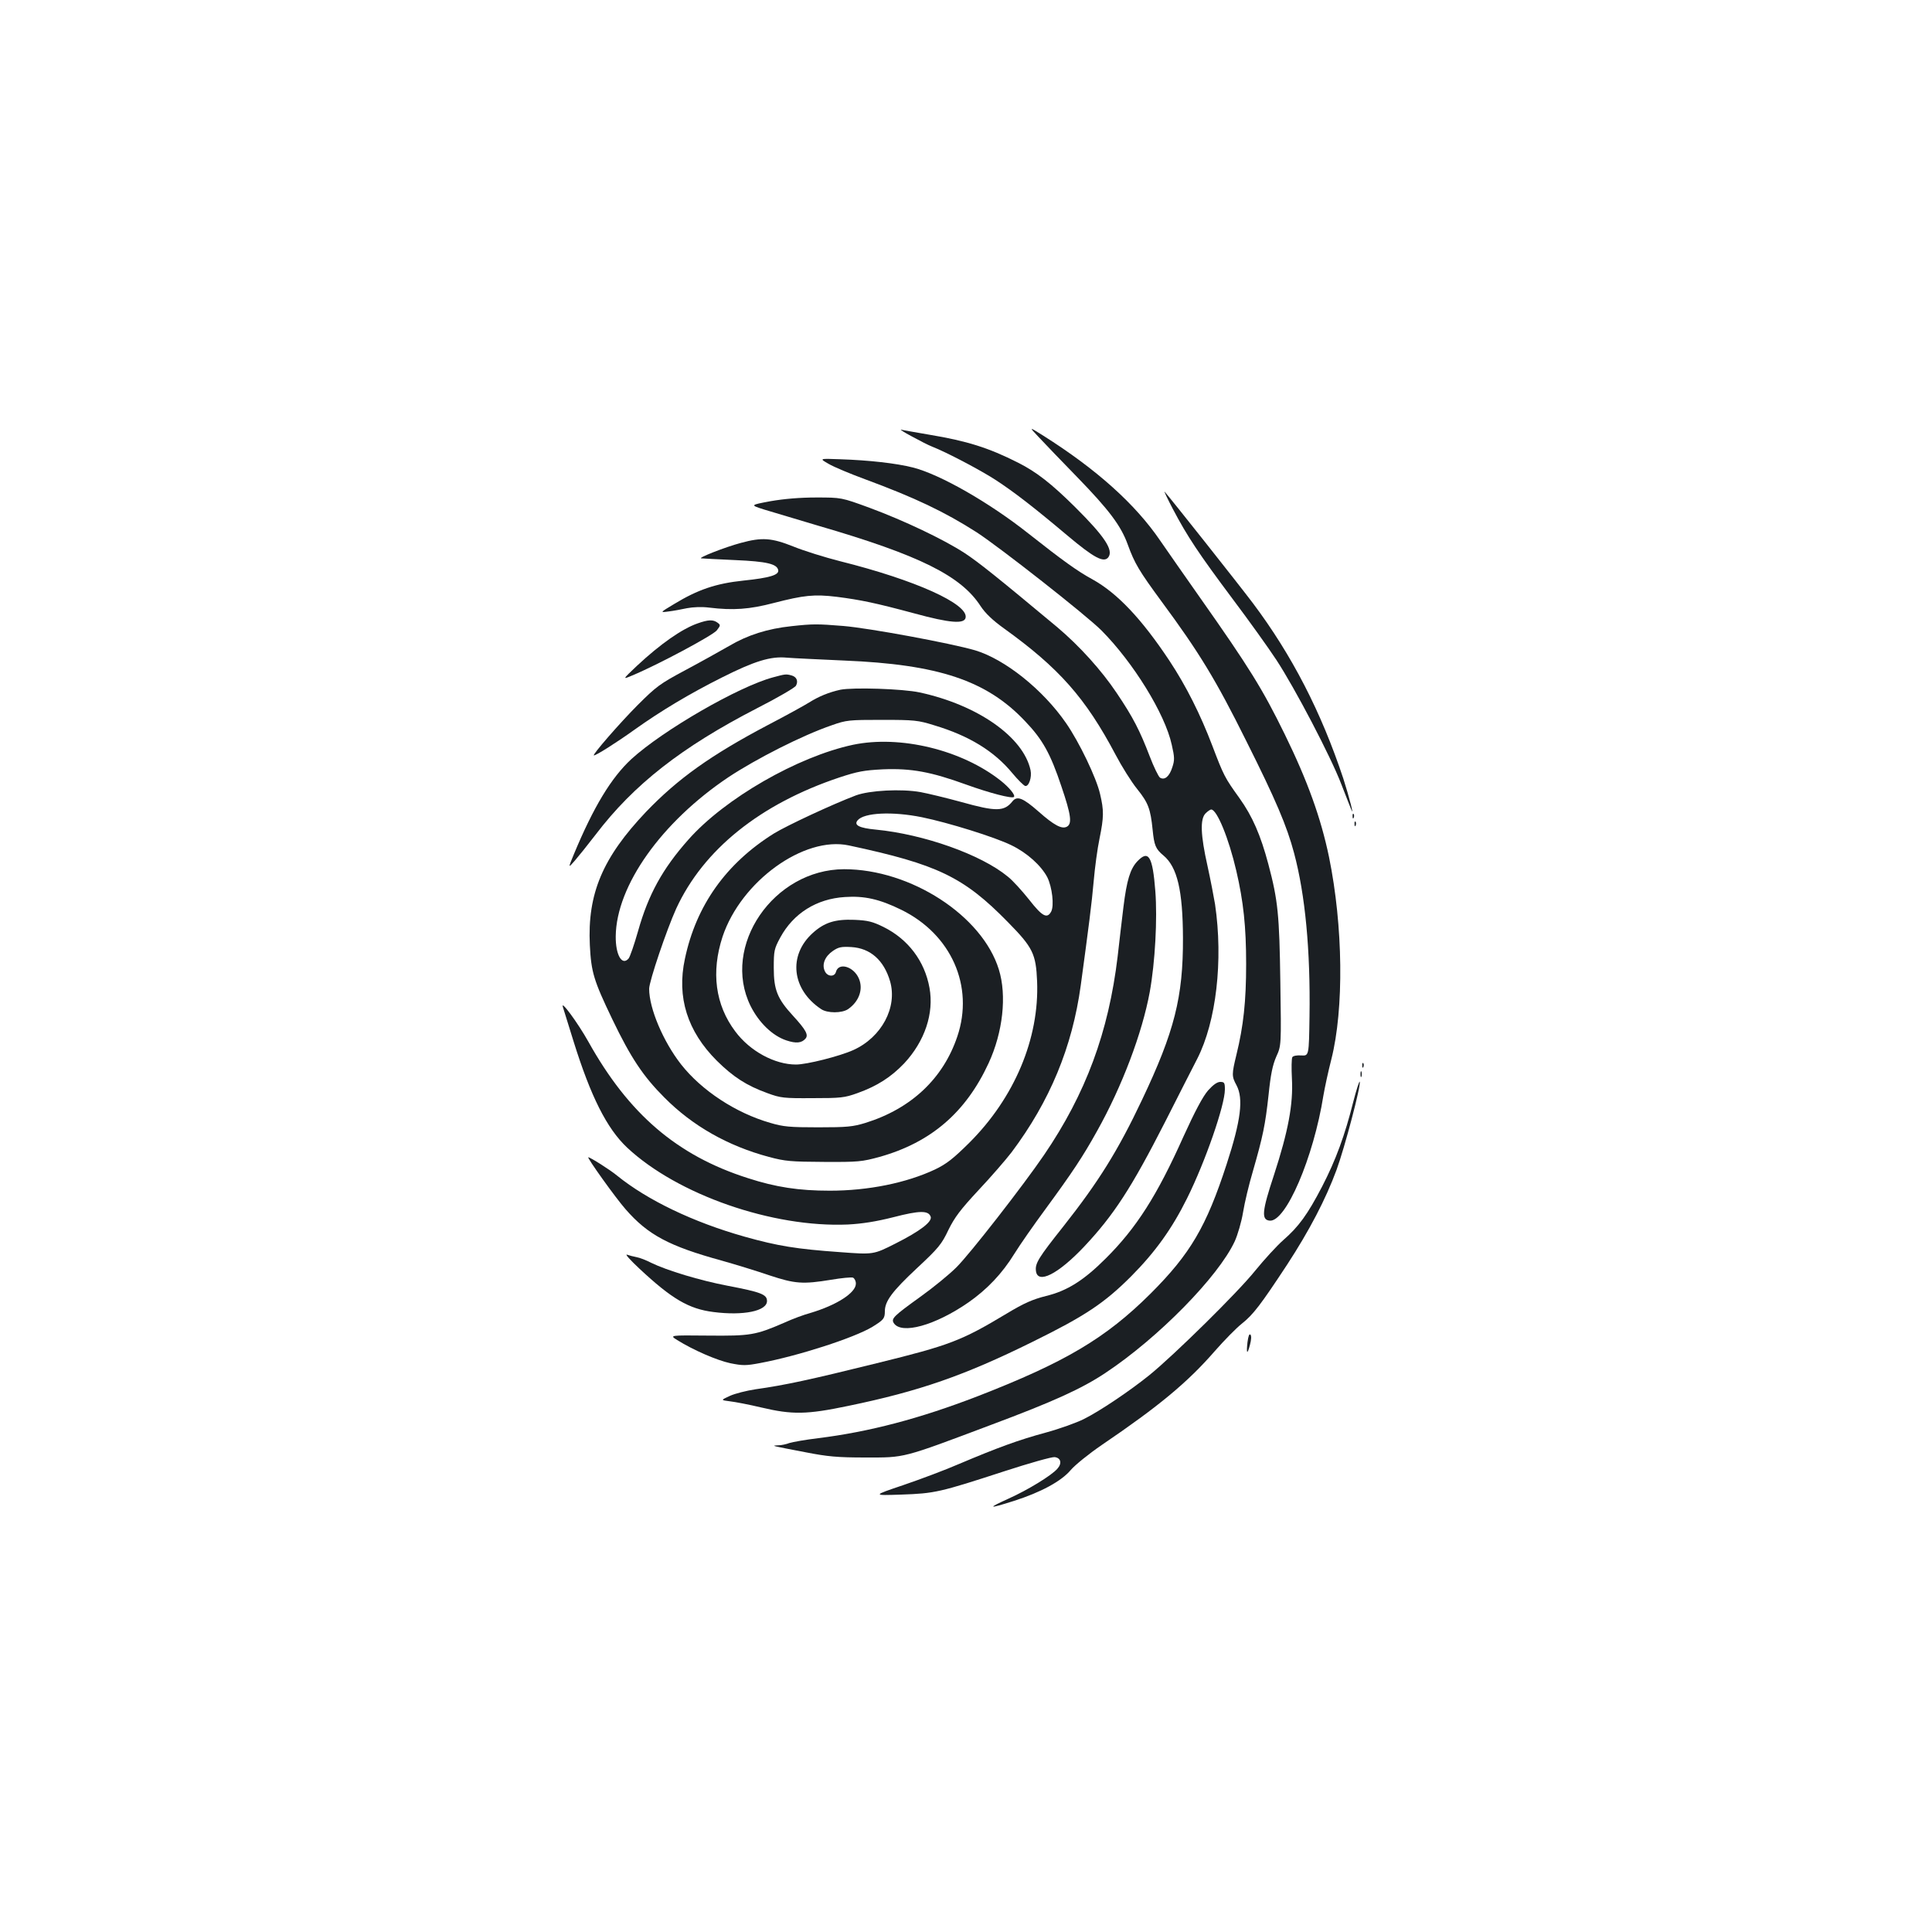 <?xml version="1.0" standalone="no"?>
<!DOCTYPE svg PUBLIC "-//W3C//DTD SVG 20010904//EN"
 "http://www.w3.org/TR/2001/REC-SVG-20010904/DTD/svg10.dtd">
<svg version="1.0" xmlns="http://www.w3.org/2000/svg"
 width="1000pt" height="1000pt" viewBox="0 0 1000 1000"
 preserveAspectRatio="xMidYMid meet">
<g transform="translate(0,1000) scale(0.1,-0.1)"
fill="#1b1f23" stroke="none">
<path d="M5375 7739 c28 -30 118 -124 201 -209 164 -169 226 -251 261 -348 36
-99 59 -137 175 -295 195 -264 281 -405 438 -721 154 -307 211 -442 248 -581
58 -217 85 -504 80 -845 -3 -205 -3 -205 -42 -203 -23 2 -43 -2 -47 -9 -4 -7
-5 -57 -2 -112 7 -131 -19 -271 -93 -498 -62 -187 -66 -231 -23 -236 84 -10
228 327 279 648 7 41 25 125 41 187 66 261 61 690 -12 1047 -42 202 -111 394
-229 635 -115 235 -184 346 -439 708 -75 106 -167 239 -206 295 -128 188 -328
368 -605 543 -75 47 -75 47 -25 -6z"/>
<path d="M4718 7742 c40 -22 87 -46 105 -53 75 -29 255 -124 330 -173 95 -62
195 -139 372 -288 138 -116 189 -143 212 -112 27 37 -20 108 -171 258 -124
123 -201 183 -296 231 -154 78 -267 113 -460 145 -69 12 -134 23 -145 26 -11
3 13 -13 53 -34z"/>
<path d="M4289 7599 c27 -16 111 -51 187 -79 260 -96 413 -169 579 -275 120
-78 566 -428 646 -508 164 -165 329 -431 364 -592 15 -65 15 -80 3 -116 -15
-48 -40 -69 -64 -54 -8 6 -32 55 -53 110 -51 133 -86 202 -171 328 -79 118
-193 244 -308 341 -313 261 -407 336 -480 384 -108 70 -311 167 -492 234 -145
53 -145 53 -275 53 -86 0 -166 -7 -236 -19 -107 -20 -107 -20 -35 -43 39 -12
166 -50 281 -84 526 -153 740 -260 841 -417 24 -36 61 -72 121 -115 285 -205
422 -360 577 -653 32 -61 82 -141 112 -178 57 -71 69 -102 80 -211 8 -80 15
-99 56 -133 72 -60 100 -182 101 -427 1 -306 -44 -484 -212 -838 -124 -262
-224 -423 -408 -656 -127 -160 -146 -190 -141 -229 8 -71 114 -18 250 126 153
163 244 303 417 642 68 135 144 283 168 330 98 192 135 508 92 800 -6 36 -23
125 -39 198 -36 160 -39 243 -10 272 11 11 24 20 29 20 30 0 91 -149 130 -317
37 -159 51 -289 51 -483 0 -193 -14 -321 -50 -468 -25 -103 -25 -113 0 -159
37 -69 23 -182 -51 -409 -105 -323 -188 -464 -393 -669 -233 -232 -443 -356
-896 -532 -301 -116 -560 -184 -825 -217 -67 -8 -133 -20 -149 -25 -15 -6 -42
-12 -59 -12 -37 -2 -39 -1 143 -36 113 -22 163 -27 310 -27 206 0 185 -6 650
169 321 120 469 187 592 269 274 182 584 498 669 681 15 33 35 101 43 150 8
50 31 146 51 213 52 181 64 239 81 394 11 108 21 155 40 199 26 57 26 57 21
386 -5 347 -12 422 -62 610 -40 150 -82 247 -149 341 -77 107 -82 117 -141
272 -62 163 -136 310 -222 440 -144 217 -270 350 -398 421 -79 43 -155 98
-330 236 -203 161 -458 307 -599 343 -86 22 -227 38 -379 43 -107 4 -107 4
-58 -24z"/>
<path d="M6071 7365 c74 -141 134 -231 309 -465 85 -113 186 -254 226 -315 96
-146 282 -501 337 -645 25 -63 47 -122 51 -130 18 -45 -12 70 -41 160 -114
344 -266 639 -468 908 -70 93 -431 549 -457 577 -5 6 14 -35 43 -90z"/>
<path d="M3835 7190 c-83 -22 -227 -79 -205 -80 8 -1 87 -5 175 -9 164 -7 217
-20 223 -52 5 -25 -44 -40 -179 -54 -144 -15 -237 -47 -359 -121 -75 -45 -75
-45 -30 -39 25 3 68 11 96 17 31 6 77 8 115 3 124 -15 208 -9 334 24 155 40
209 46 325 32 126 -16 202 -32 403 -86 183 -50 259 -56 265 -22 14 71 -261
195 -649 292 -79 20 -188 54 -242 76 -113 45 -162 49 -272 19z"/>
<path d="M3610 6773 c-80 -28 -192 -106 -314 -220 -75 -71 -75 -71 -23 -49
132 55 416 207 437 233 20 26 20 28 4 40 -23 17 -48 16 -104 -4z"/>
<path d="M4097 6759 c-124 -13 -228 -46 -324 -103 -49 -28 -151 -85 -228 -126
-129 -69 -148 -83 -245 -180 -89 -89 -238 -260 -226 -260 12 0 115 65 210 133
136 97 286 187 454 271 167 84 251 110 334 102 35 -3 169 -9 298 -15 487 -20
737 -103 936 -314 90 -94 131 -167 188 -338 50 -147 56 -193 28 -208 -26 -14
-67 8 -146 78 -81 71 -111 83 -135 54 -43 -54 -84 -55 -266 -4 -77 21 -172 44
-210 51 -100 18 -265 9 -335 -17 -124 -47 -357 -156 -424 -197 -248 -155 -403
-373 -461 -649 -43 -199 13 -375 165 -527 85 -84 154 -129 262 -168 68 -25 84
-27 233 -26 147 0 166 2 233 26 103 37 174 83 242 154 107 115 155 259 131
391 -25 139 -111 252 -238 315 -57 28 -81 34 -151 37 -100 4 -155 -14 -215
-68 -129 -116 -109 -293 43 -394 32 -22 108 -22 140 0 56 39 79 102 56 157
-26 63 -105 87 -119 36 -7 -28 -45 -26 -58 4 -16 35 1 76 42 104 29 20 44 23
96 20 98 -6 168 -68 200 -177 39 -135 -44 -290 -190 -356 -71 -32 -241 -75
-297 -75 -110 0 -238 69 -314 171 -104 138 -126 308 -66 491 96 287 422 522
654 472 459 -98 594 -163 823 -397 129 -131 145 -164 151 -306 12 -296 -117
-603 -352 -837 -82 -81 -116 -108 -176 -137 -149 -70 -346 -110 -545 -110
-160 0 -279 18 -424 65 -367 117 -617 332 -826 707 -55 98 -147 223 -131 177
3 -10 28 -90 55 -177 89 -285 172 -450 277 -549 261 -244 753 -415 1143 -398
74 4 145 15 236 38 135 35 180 35 192 3 10 -26 -54 -75 -183 -140 -113 -57
-113 -57 -286 -44 -226 16 -323 32 -494 80 -266 75 -503 189 -660 316 -36 30
-139 95 -149 95 -9 0 141 -210 193 -269 116 -133 225 -191 498 -266 71 -20
182 -54 246 -76 133 -44 173 -47 320 -23 53 9 104 14 113 11 8 -4 15 -17 15
-31 0 -48 -101 -112 -236 -152 -33 -9 -93 -31 -134 -50 -150 -65 -175 -69
-395 -67 -200 2 -200 2 -160 -23 85 -53 206 -105 275 -120 65 -13 81 -13 155
1 197 37 485 130 580 187 58 36 65 43 65 81 0 52 38 103 164 221 114 106 130
126 165 200 32 65 62 105 156 206 64 68 141 157 171 196 198 264 314 544 358
864 41 302 57 425 67 540 6 69 19 167 30 219 23 113 23 146 3 231 -19 84 -108
269 -176 367 -120 174 -317 331 -471 377 -127 37 -549 115 -682 126 -135 11
-158 11 -268 -1z m675 -989 c137 -28 378 -103 463 -145 81 -39 154 -105 186
-166 25 -51 36 -146 20 -177 -21 -39 -46 -26 -114 61 -36 45 -85 100 -111 120
-138 114 -435 219 -683 243 -85 8 -115 23 -94 48 33 40 180 47 333 16z"/>
<path d="M4001 6494 c-179 -48 -570 -274 -733 -423 -104 -96 -196 -248 -297
-491 -31 -75 -31 -75 4 -35 19 22 68 83 108 135 197 259 445 453 835 654 106
54 197 107 202 117 13 24 3 46 -23 53 -29 8 -33 7 -96 -10z"/>
<path d="M4350 6430 c-59 -13 -111 -34 -162 -66 -22 -14 -118 -67 -212 -116
-296 -156 -467 -278 -632 -450 -225 -237 -304 -424 -291 -690 7 -140 20 -183
116 -383 96 -200 160 -296 270 -406 146 -147 328 -250 540 -307 86 -23 115
-25 286 -26 178 -1 196 1 288 26 266 75 446 230 564 485 74 160 95 350 53 485
-86 279 -457 519 -801 519 -365 -1 -637 -398 -484 -708 43 -86 113 -154 185
-178 51 -17 80 -14 100 10 15 19 1 45 -65 117 -81 88 -100 134 -100 248 0 89
2 99 34 158 68 125 188 200 334 209 101 7 180 -11 292 -66 259 -127 378 -396
290 -656 -73 -217 -238 -373 -475 -447 -66 -20 -95 -23 -245 -23 -147 0 -181
3 -248 23 -178 51 -355 167 -462 303 -92 118 -165 289 -165 391 0 39 91 307
140 415 141 306 435 542 845 679 94 31 127 37 225 42 147 6 249 -13 431 -79
119 -43 237 -74 247 -64 9 9 -24 49 -68 84 -202 160 -521 237 -765 186 -286
-61 -664 -278 -852 -491 -134 -151 -207 -284 -260 -472 -20 -70 -42 -135 -50
-144 -34 -38 -67 20 -66 116 3 262 237 591 583 823 145 96 383 217 535 269 76
27 89 28 260 28 167 0 187 -2 270 -28 181 -54 311 -134 405 -248 29 -35 59
-64 66 -66 19 -5 36 45 28 82 -37 171 -273 337 -574 402 -88 19 -344 27 -410
14z"/>
<path d="M7001 5774 c0 -11 3 -14 6 -6 3 7 2 16 -1 19 -3 4 -6 -2 -5 -13z"/>
<path d="M7011 5734 c0 -11 3 -14 6 -6 3 7 2 16 -1 19 -3 4 -6 -2 -5 -13z"/>
<path d="M5887 5542 c-37 -39 -55 -98 -72 -236 -8 -67 -22 -182 -30 -256 -47
-393 -165 -711 -381 -1028 -107 -157 -384 -513 -454 -582 -36 -36 -119 -104
-186 -152 -139 -100 -152 -113 -138 -136 39 -61 214 -13 387 107 97 68 174
149 237 251 29 47 101 150 160 230 140 191 194 272 268 405 130 232 234 508
273 720 28 155 40 380 29 522 -14 181 -35 216 -93 155z"/>
<path d="M7051 4484 c0 -11 3 -14 6 -6 3 7 2 16 -1 19 -3 4 -6 -2 -5 -13z"/>
<path d="M7042 4440 c0 -14 2 -19 5 -12 2 6 2 18 0 25 -3 6 -5 1 -5 -13z"/>
<path d="M7005 4299 c-44 -176 -91 -303 -161 -439 -77 -148 -122 -209 -202
-279 -33 -29 -98 -100 -146 -159 -89 -111 -416 -433 -546 -539 -103 -83 -256
-186 -340 -228 -38 -19 -127 -51 -197 -70 -141 -38 -252 -79 -448 -162 -71
-31 -202 -80 -290 -110 -160 -54 -160 -54 -10 -49 174 6 199 12 534 121 129
42 246 75 260 73 32 -4 39 -32 14 -60 -30 -35 -153 -110 -253 -155 -113 -51
-105 -54 27 -12 141 45 246 102 295 160 22 26 95 85 161 130 296 201 444 324
585 486 49 56 112 120 140 142 59 47 97 97 234 305 116 178 200 339 256 491
42 115 127 436 120 456 -2 6 -17 -40 -33 -102z"/>
<path d="M6253 4356 c-27 -31 -68 -108 -128 -240 -136 -304 -243 -472 -402
-630 -113 -113 -200 -168 -309 -194 -70 -18 -112 -36 -205 -92 -233 -140 -293
-163 -671 -256 -344 -85 -472 -113 -628 -135 -46 -7 -106 -22 -132 -34 -48
-22 -48 -22 -1 -28 27 -3 100 -17 163 -32 161 -38 235 -37 450 8 368 76 601
157 955 332 272 134 371 200 510 339 125 126 211 246 289 403 95 191 196 483
196 564 0 35 -3 39 -24 39 -16 0 -37 -15 -63 -44z"/>
<path d="M3309 3434 c168 -157 256 -209 384 -225 155 -20 277 5 277 57 0 34
-31 46 -204 79 -142 27 -314 79 -396 119 -25 13 -58 26 -75 29 -16 3 -39 9
-50 13 -11 3 18 -29 64 -72z"/>
<path d="M6457 3053 c-7 -61 -1 -67 13 -13 7 27 8 46 2 52 -6 6 -11 -9 -15
-39z"/>
</g>
</svg>
